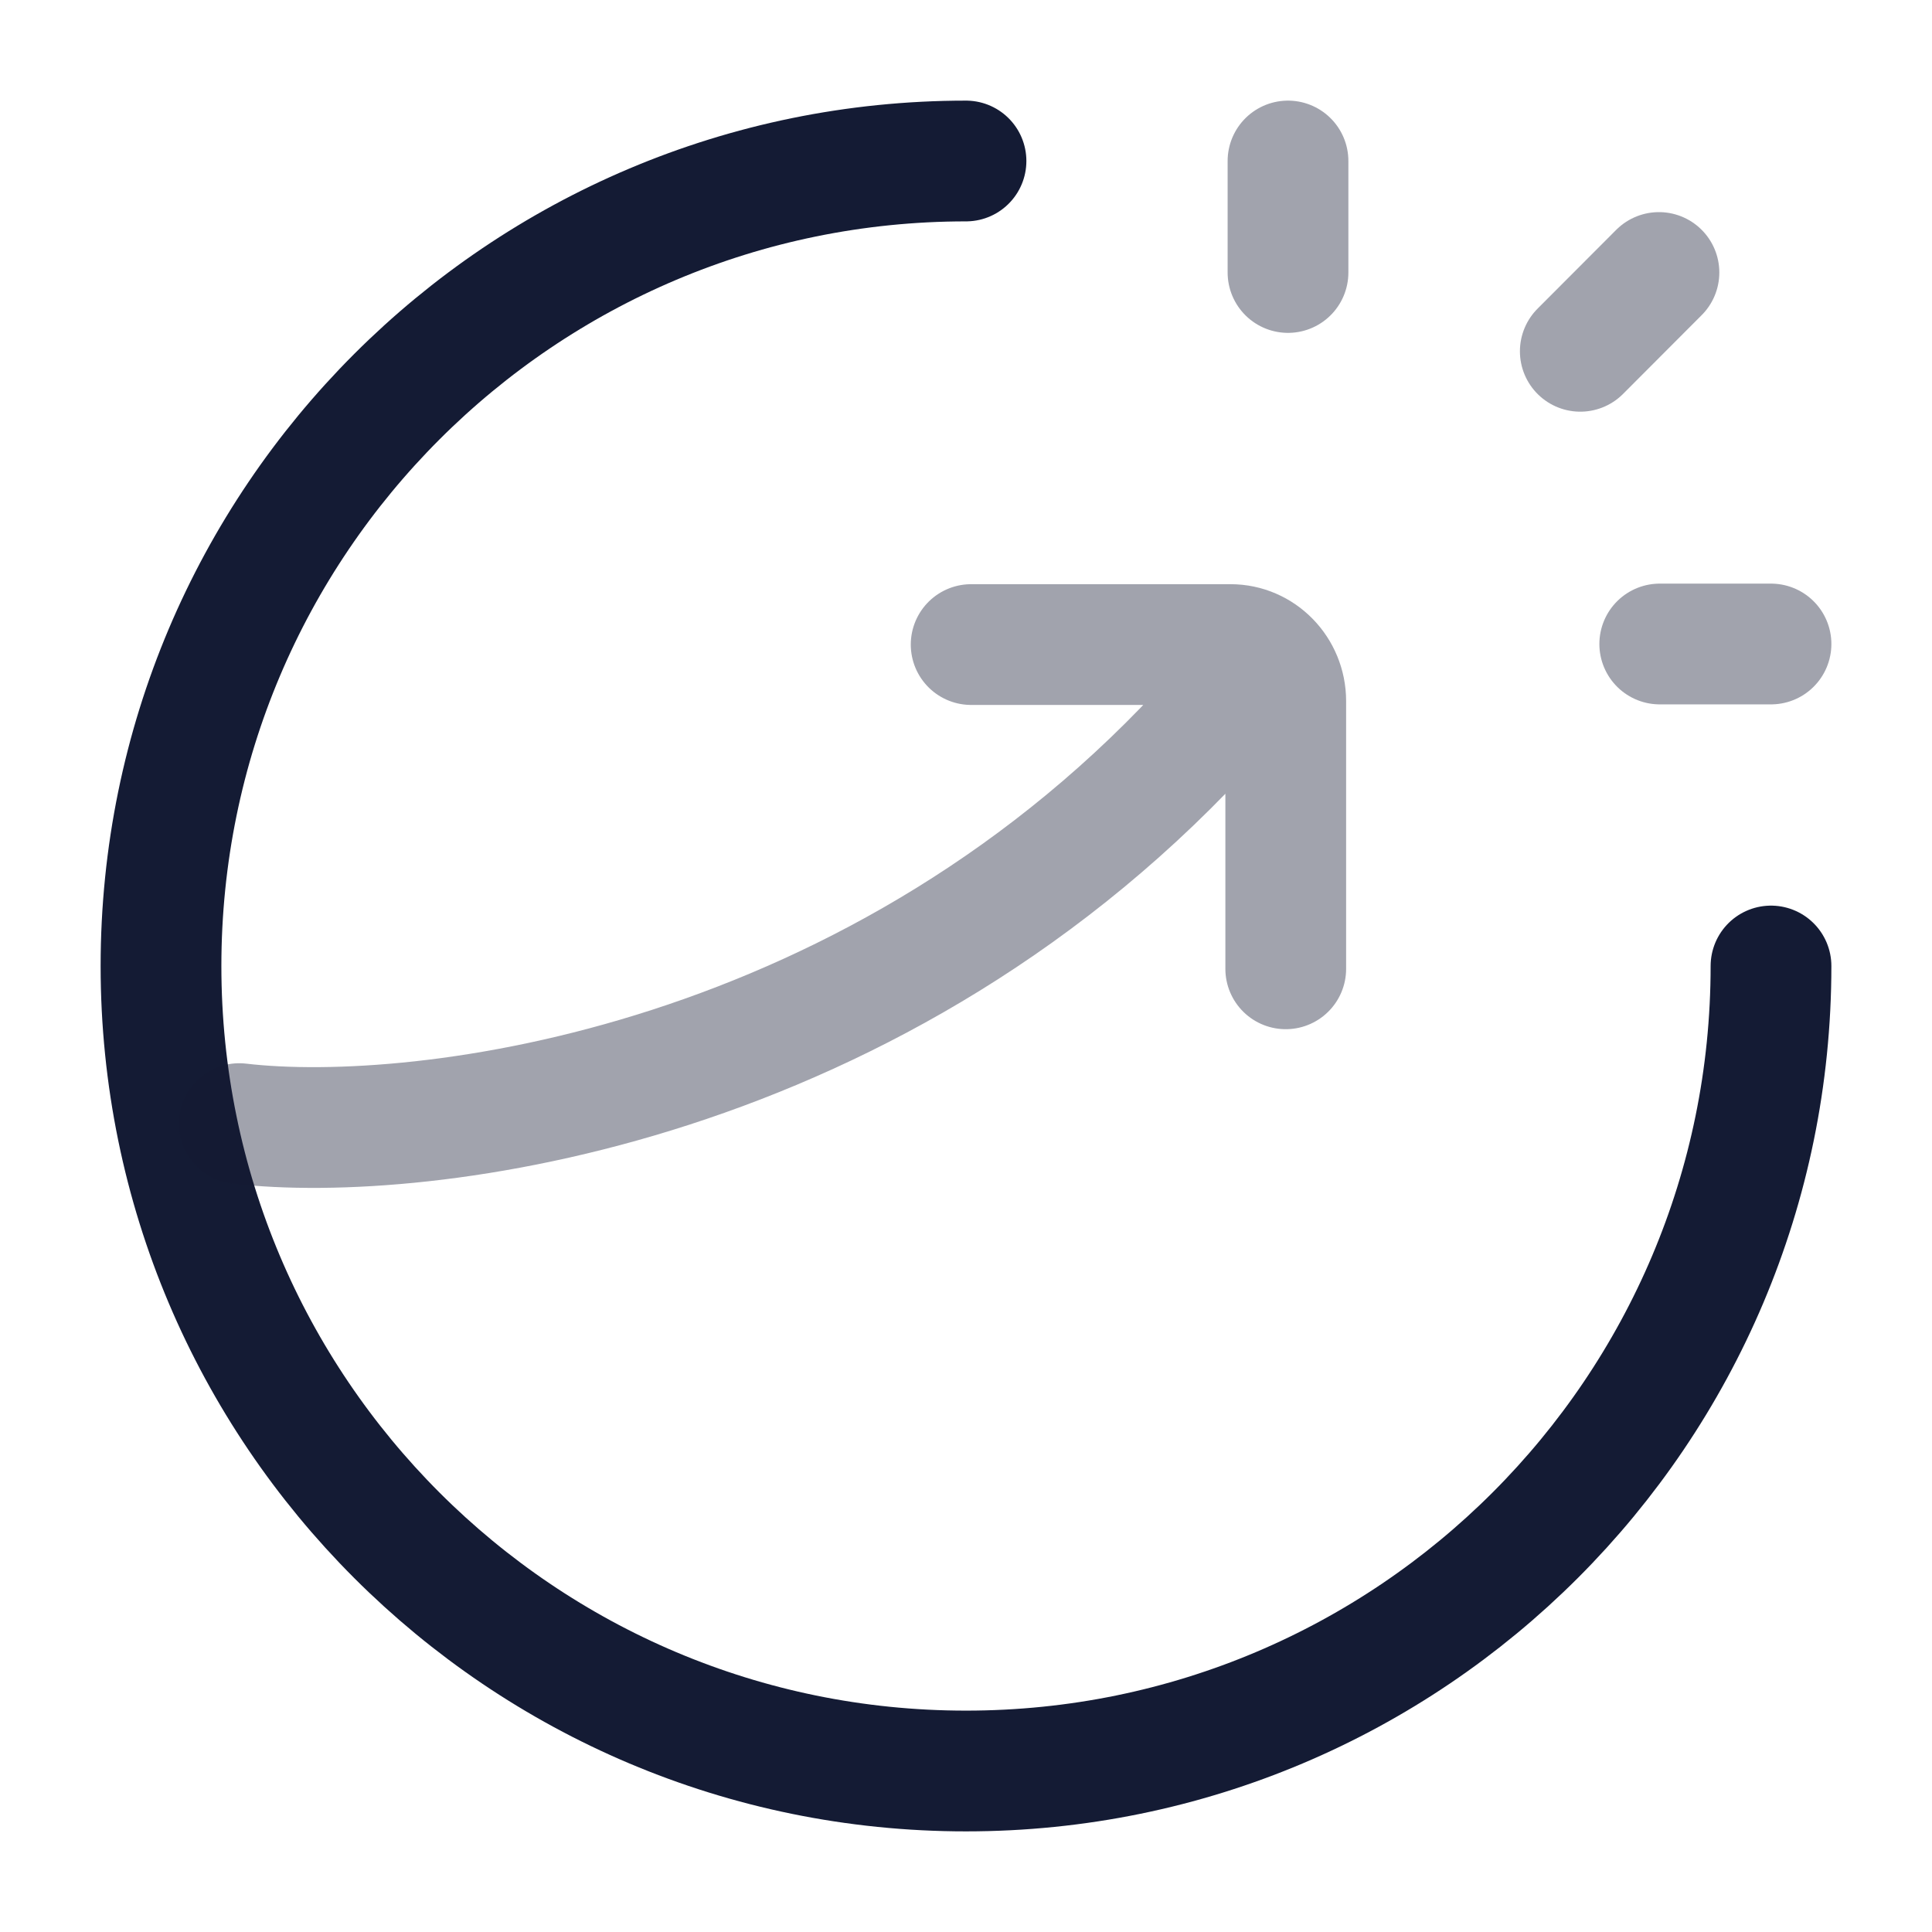 <svg width="24" height="24" viewBox="0 0 24 24" fill="none" xmlns="http://www.w3.org/2000/svg">
<path opacity="0.4" d="M16 3.385V2M19.631 4.364L20.608 3.385M20.618 8H22" stroke="#141B34" stroke-width="1.5" stroke-linecap="round" stroke-linejoin="round"/>
<path d="M22 12C22 17.523 17.523 22 12 22C6.477 22 2 17.523 2 12C2 6.477 6.477 2 12 2" stroke="#141B34" stroke-width="1.5" stroke-linecap="round" stroke-linejoin="round"/>
<path opacity="0.4" d="M12.064 8.007H15.286C15.665 8.007 15.972 8.322 15.972 8.71V12.035M2.972 13.958C5.245 14.224 10.949 13.514 15.103 8.89" stroke="#141B34" stroke-width="1.5" stroke-linecap="round" stroke-linejoin="round"/>
</svg>
